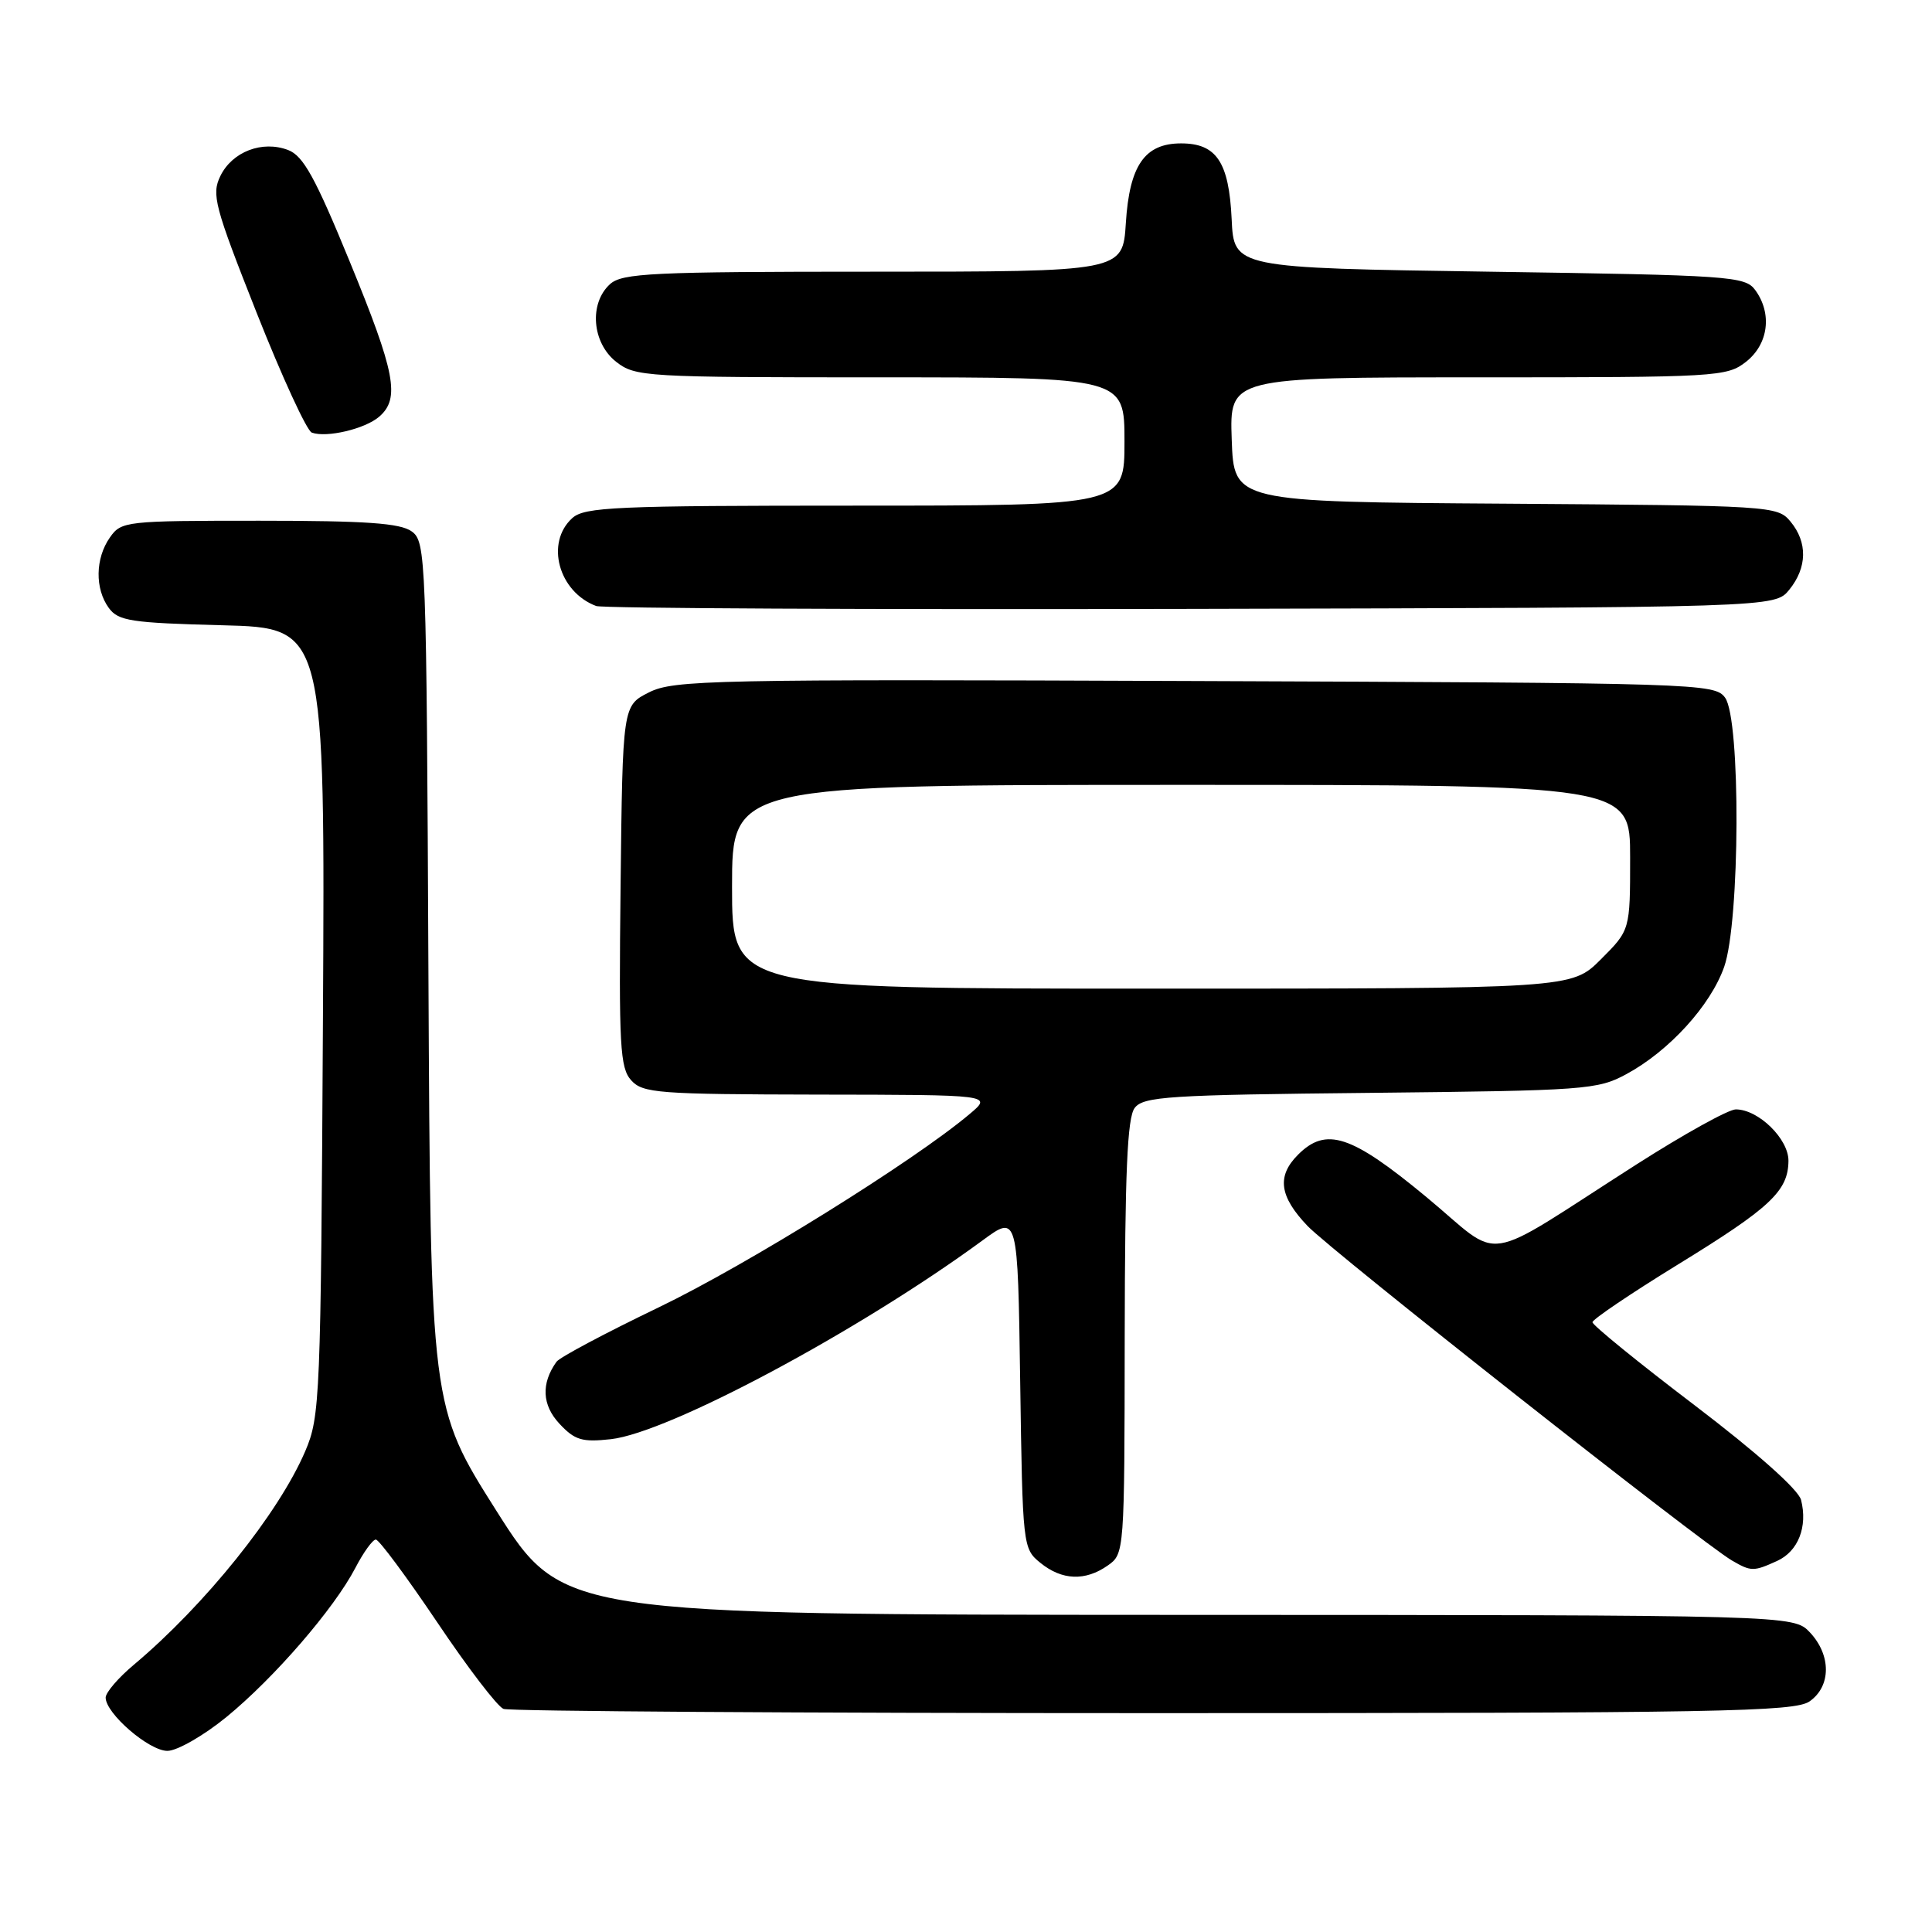 <?xml version="1.0" encoding="UTF-8" standalone="no"?>
<!DOCTYPE svg PUBLIC "-//W3C//DTD SVG 1.1//EN" "http://www.w3.org/Graphics/SVG/1.1/DTD/svg11.dtd" >
<svg xmlns="http://www.w3.org/2000/svg" xmlns:xlink="http://www.w3.org/1999/xlink" version="1.1" viewBox="0 0 256 256">
 <g >
 <path fill="currentColor"
d=" M 30.01 227.51 C 36.36 222.31 44.27 213.16 47.09 207.75 C 48.16 205.69 49.38 204.00 49.80 204.00 C 50.22 204.00 53.87 208.93 57.92 214.94 C 61.96 220.96 65.92 226.14 66.72 226.44 C 67.51 226.75 106.28 227.00 152.86 227.00 C 227.90 227.00 237.81 226.82 239.78 225.44 C 242.64 223.44 242.66 219.33 239.83 216.31 C 237.65 214.00 237.65 214.00 156.08 213.98 C 74.50 213.95 74.50 213.95 65.77 200.18 C 57.05 186.40 57.05 186.40 56.77 129.12 C 56.51 73.74 56.44 71.79 54.56 70.42 C 53.05 69.32 48.55 69.00 34.37 69.00 C 16.64 69.00 16.07 69.06 14.56 71.22 C 12.62 73.99 12.56 78.01 14.42 80.56 C 15.68 82.28 17.36 82.54 29.46 82.85 C 43.08 83.20 43.08 83.20 42.79 135.35 C 42.51 185.32 42.41 187.70 40.45 192.28 C 36.93 200.51 27.17 212.67 17.71 220.61 C 15.67 222.32 14.00 224.27 14.00 224.94 C 14.00 227.04 19.74 232.00 22.18 232.00 C 23.46 232.00 26.99 229.98 30.01 227.51 Z  M 146.78 207.44 C 148.99 205.90 149.00 205.69 149.03 177.19 C 149.06 155.38 149.37 148.09 150.35 146.81 C 151.50 145.29 154.84 145.08 181.57 144.81 C 210.05 144.51 211.69 144.40 215.50 142.33 C 221.16 139.27 226.65 133.25 228.46 128.12 C 230.57 122.12 230.67 95.30 228.58 92.44 C 227.20 90.56 225.15 90.49 158.33 90.24 C 94.27 89.99 89.26 90.10 86.00 91.74 C 82.50 93.50 82.50 93.50 82.23 117.40 C 81.99 138.58 82.15 141.51 83.64 143.15 C 85.17 144.85 87.23 145.00 108.40 145.04 C 131.50 145.07 131.50 145.07 128.50 147.60 C 121.08 153.86 98.98 167.60 87.31 173.22 C 80.26 176.61 74.16 179.85 73.74 180.44 C 71.68 183.32 71.82 186.18 74.13 188.65 C 76.16 190.83 77.13 191.12 80.94 190.70 C 88.62 189.84 113.80 176.38 130.18 164.37 C 134.86 160.93 134.86 160.93 135.18 183.06 C 135.50 204.92 135.53 205.20 137.86 207.09 C 140.72 209.41 143.80 209.53 146.78 207.44 Z  M 235.48 206.83 C 238.27 205.56 239.55 202.30 238.65 198.75 C 238.30 197.38 232.80 192.49 224.54 186.20 C 217.09 180.54 211.01 175.59 211.01 175.20 C 211.02 174.82 216.08 171.40 222.26 167.60 C 234.59 160.03 236.94 157.83 236.98 153.82 C 237.00 150.91 233.00 147.00 230.00 147.00 C 229.04 147.00 223.14 150.27 216.88 154.27 C 195.71 167.79 199.41 167.23 188.94 158.56 C 179.04 150.37 175.72 149.28 172.00 153.00 C 169.16 155.84 169.51 158.52 173.25 162.44 C 176.43 165.78 225.54 204.49 229.50 206.78 C 232.03 208.25 232.36 208.25 235.48 206.83 Z  M 237.09 78.14 C 239.47 75.20 239.53 71.86 237.25 69.11 C 235.53 67.03 234.79 66.99 199.50 66.74 C 163.50 66.50 163.50 66.50 163.21 58.25 C 162.92 50.00 162.92 50.00 195.82 50.00 C 227.60 50.00 228.82 49.93 231.37 47.93 C 234.33 45.59 234.85 41.55 232.58 38.44 C 231.24 36.60 229.35 36.47 197.33 36.00 C 163.50 35.50 163.50 35.50 163.20 29.02 C 162.84 21.47 161.19 19.00 156.50 19.00 C 151.68 19.00 149.66 21.91 149.18 29.56 C 148.77 36.00 148.77 36.00 115.71 36.00 C 86.36 36.00 82.45 36.19 80.83 37.65 C 78.03 40.19 78.44 45.41 81.63 47.93 C 84.18 49.93 85.41 50.00 116.63 50.00 C 149.00 50.00 149.00 50.00 149.00 58.50 C 149.00 67.00 149.00 67.00 113.33 67.00 C 81.54 67.00 77.46 67.18 75.83 68.65 C 72.23 71.91 74.01 78.43 79.00 80.30 C 79.83 80.61 115.30 80.78 157.84 80.68 C 235.18 80.50 235.18 80.50 237.09 78.14 Z  M 50.25 55.21 C 53.04 52.79 52.39 49.39 46.34 34.66 C 41.77 23.51 40.18 20.64 38.18 19.88 C 34.75 18.57 30.77 20.10 29.20 23.32 C 28.01 25.76 28.42 27.32 34.00 41.43 C 37.36 49.92 40.65 57.07 41.31 57.32 C 43.26 58.04 48.37 56.84 50.25 55.21 Z  M 97.00 117.50 C 97.00 104.00 97.00 104.00 156.50 104.00 C 216.00 104.00 216.00 104.00 216.00 113.62 C 216.00 123.24 216.00 123.24 212.12 127.12 C 208.24 131.00 208.24 131.00 152.62 131.00 C 97.00 131.00 97.00 131.00 97.00 117.50 Z "/>
</g>
</svg>